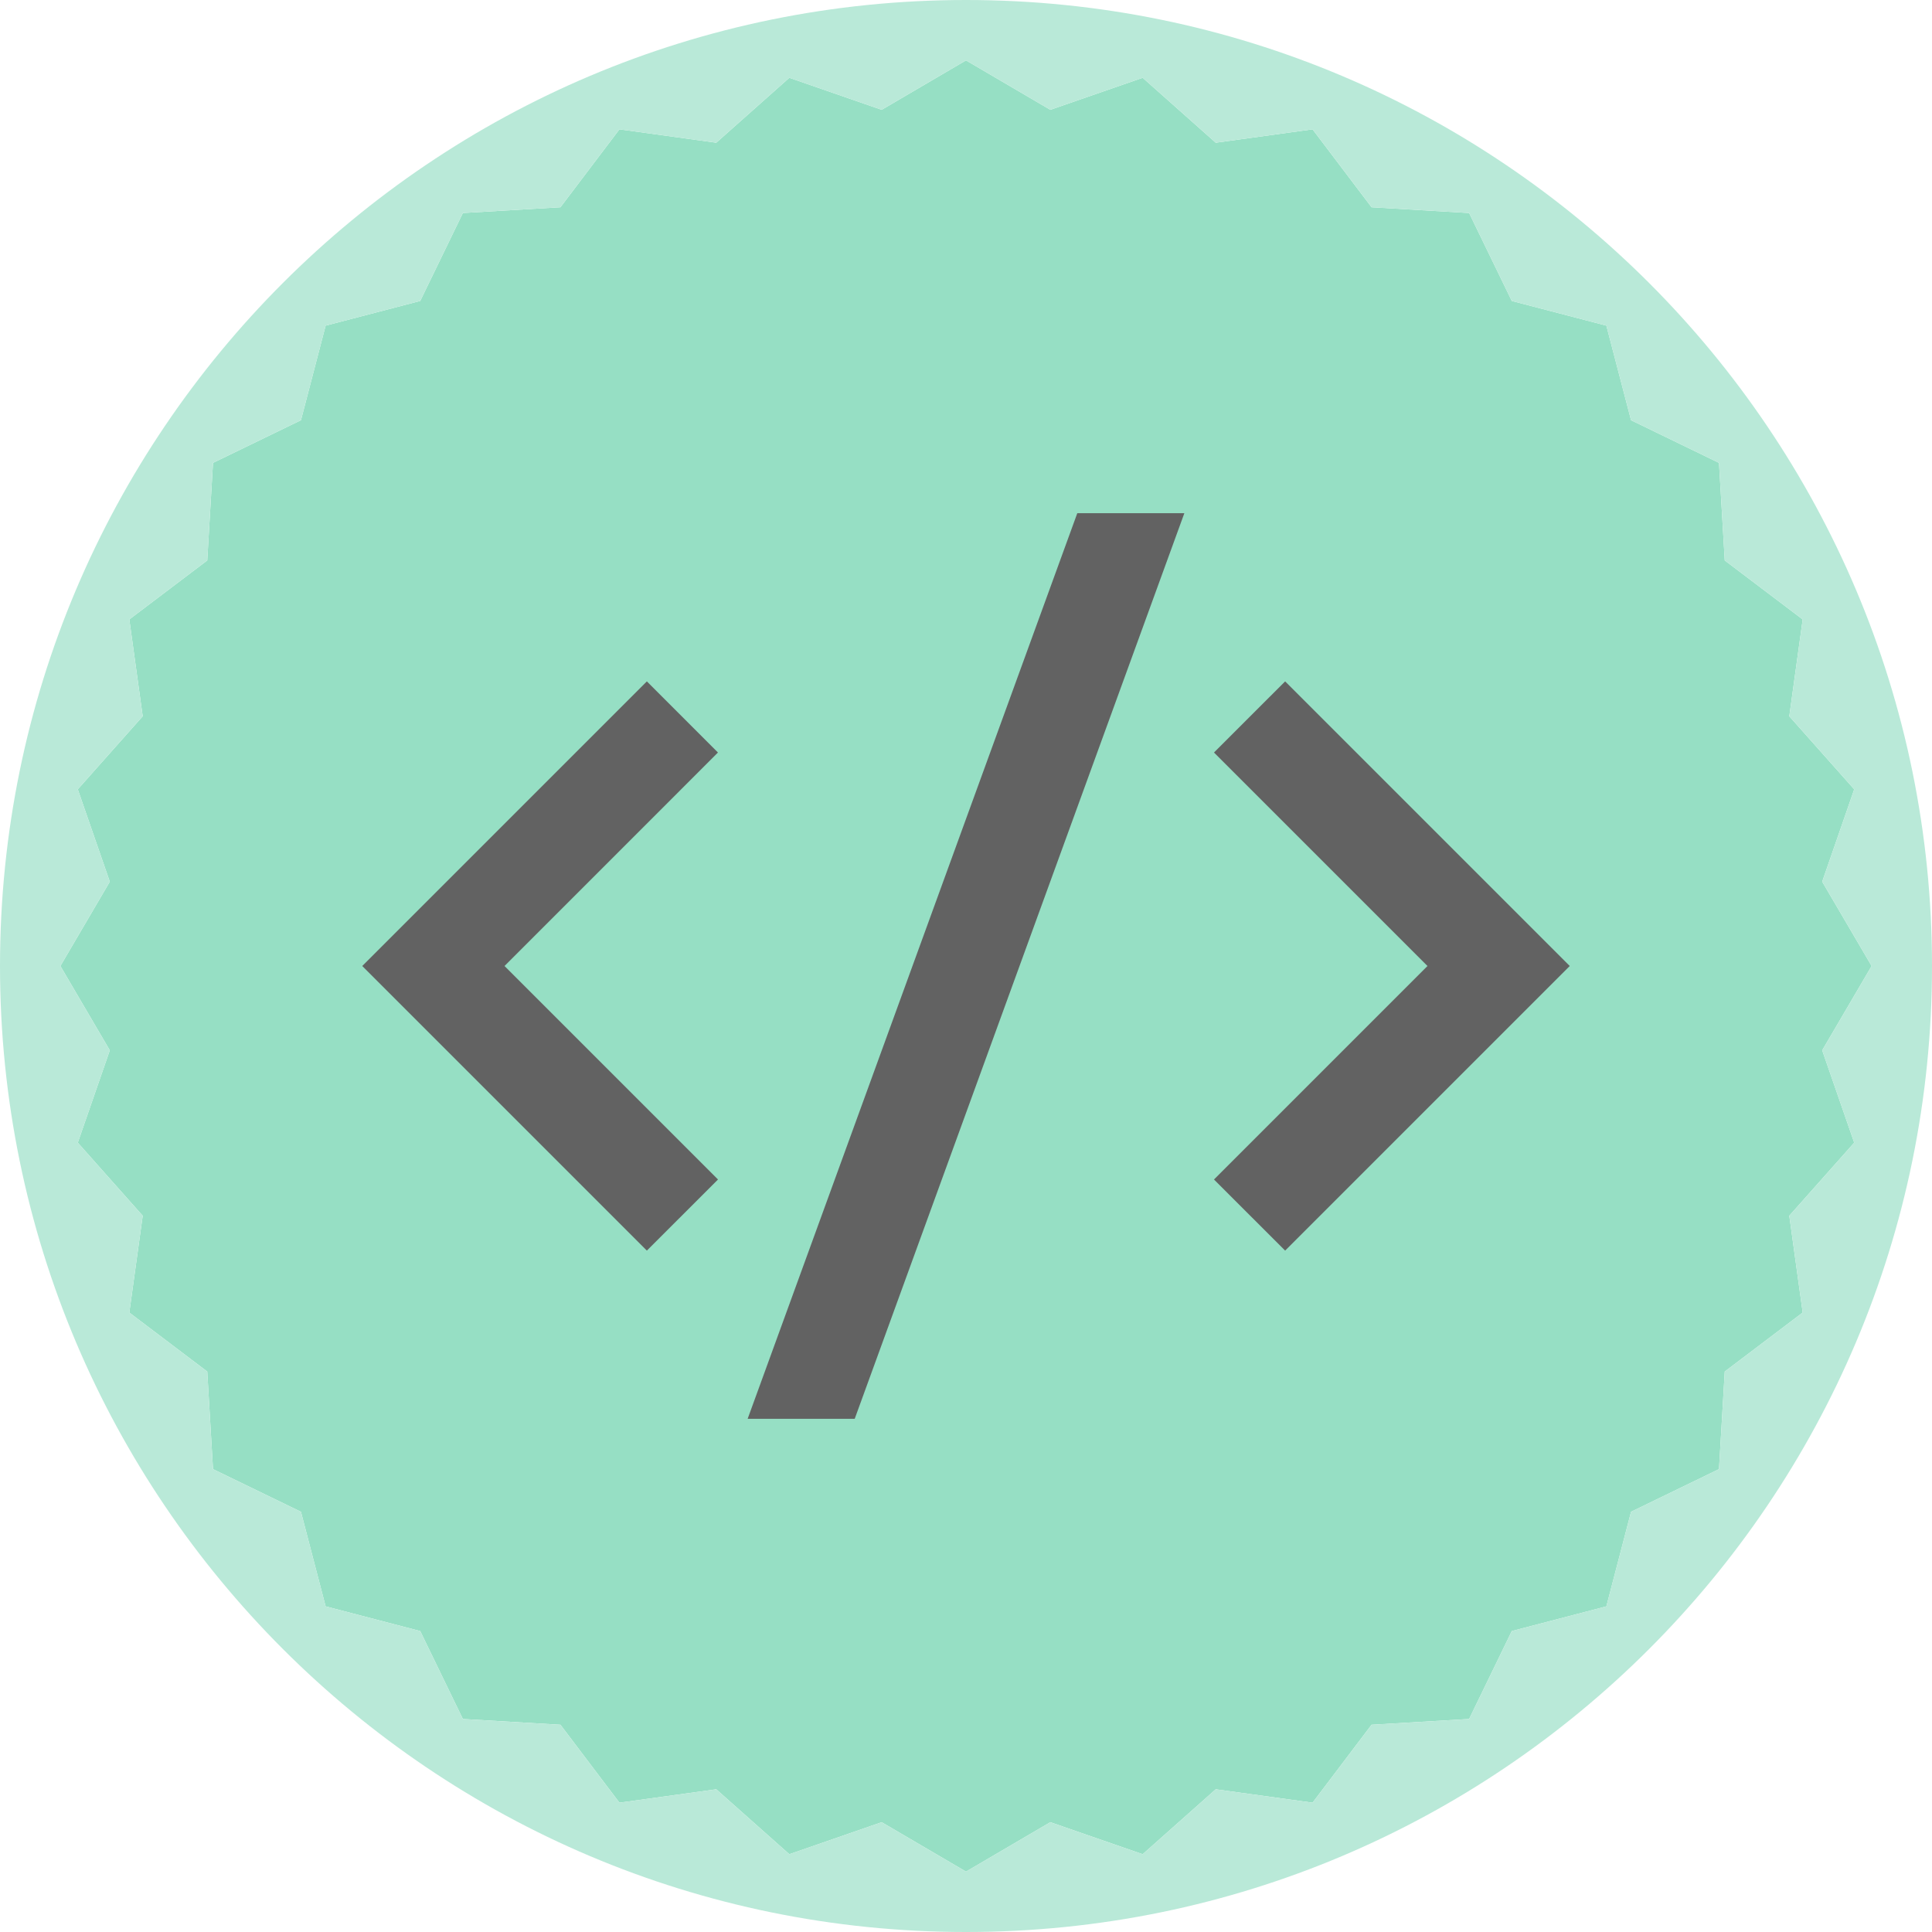 <svg width="256" height="256" viewBox="0 0 256 256" fill="none" xmlns="http://www.w3.org/2000/svg">
<path d="M128 8L139.174 14.549L151.411 10.306L161.092 18.909L173.922 17.134L181.739 27.461L194.668 28.224L200.321 39.877L212.853 43.147L216.123 55.679L227.776 61.332L228.539 74.261L238.866 82.078L237.091 94.907L245.694 104.589L241.451 116.826L248 128L241.451 139.174L245.694 151.411L237.091 161.092L238.866 173.922L228.539 181.739L227.776 194.668L216.123 200.321L212.853 212.853L200.321 216.123L194.668 227.776L181.739 228.539L173.922 238.866L161.092 237.091L151.411 245.694L139.174 241.451L128 248L116.826 241.451L104.589 245.694L94.907 237.091L82.078 238.866L74.261 228.539L61.332 227.776L55.679 216.123L43.147 212.853L39.877 200.321L28.224 194.668L27.461 181.739L17.134 173.922L18.909 161.092L10.306 151.411L14.549 139.174L8 128L14.549 116.826L10.306 104.589L18.909 94.907L17.134 82.078L27.461 74.261L28.224 61.332L39.877 55.679L43.147 43.147L55.679 39.877L61.332 28.224L74.261 27.461L82.078 17.134L94.907 18.909L104.589 10.306L116.826 14.549L128 8Z" fill="#96DFC4"/>
<path fill-rule="evenodd" clip-rule="evenodd" d="M128 256C198.692 256 256 198.692 256 128C256 57.307 198.692 0 128 0C57.307 0 0 57.307 0 128C0 198.692 57.307 256 128 256ZM139.174 14.549L128 8L116.826 14.549L104.589 10.306L94.907 18.909L82.078 17.134L74.261 27.461L61.332 28.224L55.679 39.877L43.147 43.147L39.877 55.679L28.224 61.332L27.461 74.261L17.134 82.078L18.909 94.907L10.306 104.589L14.549 116.826L8 128L14.549 139.174L10.306 151.411L18.909 161.092L17.134 173.922L27.461 181.739L28.224 194.668L39.877 200.321L43.147 212.853L55.679 216.123L61.332 227.776L74.261 228.539L82.078 238.866L94.907 237.091L104.589 245.694L116.826 241.451L128 248L139.174 241.451L151.411 245.694L161.092 237.091L173.922 238.866L181.739 228.539L194.668 227.776L200.321 216.123L212.853 212.853L216.123 200.321L227.776 194.668L228.539 181.739L238.866 173.922L237.091 161.092L245.694 151.411L241.451 139.174L248 128L241.451 116.826L245.694 104.589L237.091 94.907L238.866 82.078L228.539 74.261L227.776 61.332L216.123 55.679L212.853 43.147L200.321 39.877L194.668 28.224L181.739 27.461L173.922 17.134L161.092 18.909L151.411 10.306L139.174 14.549Z" fill="#B9E9D8"/>
<path d="M208 128L170.287 165.713L160.86 156.287L189.147 128L160.86 99.713L170.287 90.287L208 128ZM66.853 128L95.14 156.287L85.713 165.713L48 128L85.713 90.287L95.133 99.713L66.853 128ZM113.253 188H99.067L142.747 68H156.933L113.253 188Z" fill="#626262"/>
</svg>
